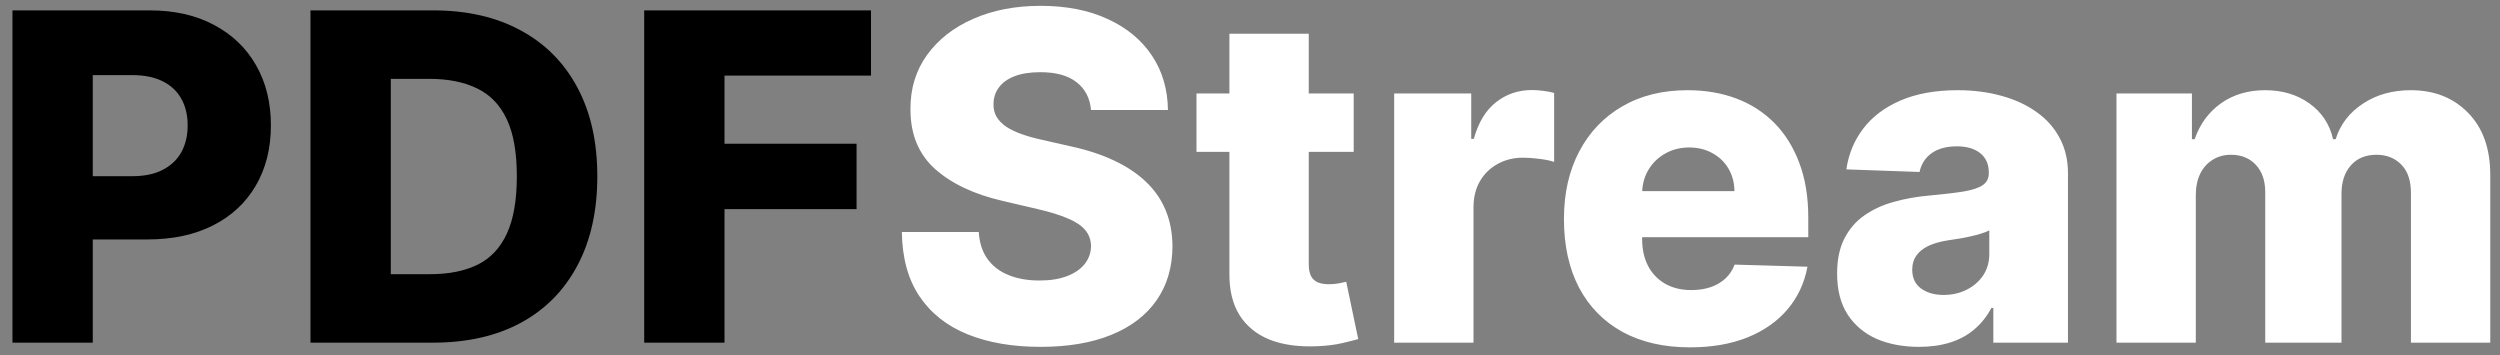 <svg width="197" height="28" viewBox="0 0 197 28" fill="none" xmlns="http://www.w3.org/2000/svg">
<rect x="0" y="0" width="197" height="28" fill="#808080" stroke="none"/>
<path d="M0.982 27V0.818H11.797C13.757 0.818 15.449 1.202 16.872 1.969C18.304 2.727 19.408 3.788 20.183 5.152C20.959 6.507 21.347 8.084 21.347 9.882C21.347 11.689 20.95 13.27 20.158 14.625C19.374 15.972 18.253 17.016 16.796 17.757C15.338 18.499 13.608 18.869 11.605 18.869H4.932V13.883H10.429C11.383 13.883 12.18 13.717 12.82 13.385C13.467 13.053 13.957 12.588 14.29 11.992C14.622 11.386 14.788 10.683 14.788 9.882C14.788 9.072 14.622 8.374 14.29 7.786C13.957 7.189 13.467 6.729 12.82 6.405C12.172 6.081 11.375 5.919 10.429 5.919H7.31V27H0.982ZM34.144 27H24.466V0.818H34.131C36.798 0.818 39.095 1.342 41.021 2.391C42.956 3.43 44.447 4.93 45.496 6.891C46.544 8.842 47.068 11.178 47.068 13.896C47.068 16.624 46.544 18.967 45.496 20.928C44.456 22.888 42.969 24.392 41.034 25.44C39.099 26.48 36.803 27 34.144 27ZM30.794 21.605H33.901C35.367 21.605 36.606 21.358 37.621 20.864C38.644 20.361 39.415 19.547 39.935 18.422C40.463 17.288 40.727 15.78 40.727 13.896C40.727 12.013 40.463 10.513 39.935 9.396C39.406 8.271 38.626 7.462 37.595 6.967C36.572 6.464 35.311 6.213 33.811 6.213H30.794V21.605ZM50.763 27V0.818H68.635V5.957H57.091V11.327H67.497V16.479H57.091V27H50.763Z" fill="black"/>
<path d="M85.973 8.668C85.888 7.73 85.509 7.001 84.836 6.482C84.171 5.953 83.221 5.689 81.985 5.689C81.166 5.689 80.485 5.795 79.939 6.009C79.394 6.222 78.985 6.516 78.712 6.891C78.439 7.257 78.299 7.679 78.29 8.156C78.273 8.548 78.35 8.893 78.52 9.192C78.699 9.49 78.955 9.754 79.287 9.984C79.628 10.206 80.037 10.402 80.515 10.572C80.992 10.743 81.529 10.892 82.125 11.02L84.375 11.531C85.671 11.812 86.813 12.188 87.802 12.656C88.799 13.125 89.634 13.683 90.307 14.331C90.989 14.979 91.505 15.724 91.854 16.568C92.204 17.412 92.382 18.358 92.391 19.406C92.382 21.06 91.965 22.479 91.138 23.663C90.311 24.848 89.123 25.756 87.571 26.386C86.029 27.017 84.166 27.332 81.985 27.332C79.794 27.332 77.885 27.004 76.257 26.348C74.63 25.692 73.364 24.695 72.461 23.357C71.557 22.018 71.093 20.327 71.067 18.281H77.127C77.178 19.125 77.404 19.828 77.804 20.391C78.205 20.953 78.755 21.379 79.454 21.669C80.161 21.959 80.979 22.104 81.908 22.104C82.76 22.104 83.485 21.989 84.081 21.759C84.686 21.528 85.151 21.209 85.475 20.8C85.799 20.391 85.965 19.922 85.973 19.393C85.965 18.899 85.811 18.477 85.513 18.128C85.215 17.77 84.755 17.463 84.132 17.207C83.519 16.943 82.735 16.7 81.78 16.479L79.044 15.839C76.777 15.32 74.992 14.48 73.688 13.321C72.384 12.153 71.736 10.577 71.745 8.591C71.736 6.972 72.171 5.553 73.049 4.334C73.927 3.115 75.141 2.165 76.692 1.483C78.243 0.801 80.012 0.46 81.998 0.46C84.026 0.46 85.786 0.805 87.277 1.496C88.777 2.178 89.941 3.136 90.767 4.372C91.594 5.608 92.016 7.04 92.033 8.668H85.973ZM106.671 7.364V11.966H94.283V7.364H106.671ZM96.878 2.659H103.13V20.825C103.13 21.209 103.189 21.52 103.309 21.759C103.436 21.989 103.62 22.155 103.858 22.257C104.097 22.351 104.382 22.398 104.715 22.398C104.953 22.398 105.205 22.376 105.469 22.334C105.742 22.283 105.946 22.24 106.083 22.206L107.029 26.719C106.73 26.804 106.309 26.91 105.763 27.038C105.226 27.166 104.583 27.247 103.833 27.281C102.367 27.349 101.11 27.179 100.061 26.77C99.022 26.352 98.225 25.704 97.671 24.827C97.125 23.949 96.861 22.845 96.878 21.516V2.659ZM109.86 27V7.364H115.933V10.943H116.137C116.495 9.648 117.079 8.685 117.889 8.054C118.699 7.415 119.64 7.095 120.714 7.095C121.004 7.095 121.302 7.116 121.609 7.159C121.916 7.193 122.201 7.249 122.466 7.325V12.758C122.167 12.656 121.775 12.575 121.289 12.516C120.812 12.456 120.386 12.426 120.011 12.426C119.27 12.426 118.6 12.592 118.004 12.925C117.416 13.249 116.951 13.704 116.61 14.293C116.278 14.872 116.112 15.554 116.112 16.338V27H109.86ZM133.172 27.371C131.118 27.371 129.346 26.966 127.854 26.156C126.371 25.338 125.229 24.175 124.428 22.666C123.635 21.149 123.239 19.347 123.239 17.259C123.239 15.23 123.64 13.457 124.441 11.94C125.242 10.415 126.371 9.23 127.828 8.386C129.286 7.534 131.003 7.108 132.98 7.108C134.378 7.108 135.657 7.325 136.816 7.76C137.975 8.195 138.976 8.838 139.82 9.69C140.664 10.543 141.32 11.595 141.789 12.848C142.257 14.092 142.492 15.52 142.492 17.131V18.69H125.425V15.06H136.675C136.667 14.395 136.509 13.803 136.202 13.283C135.895 12.763 135.473 12.358 134.936 12.068C134.408 11.77 133.799 11.621 133.108 11.621C132.409 11.621 131.783 11.778 131.229 12.094C130.675 12.401 130.236 12.822 129.912 13.359C129.588 13.888 129.418 14.489 129.401 15.162V18.857C129.401 19.658 129.559 20.361 129.874 20.966C130.189 21.562 130.637 22.027 131.216 22.359C131.796 22.692 132.486 22.858 133.287 22.858C133.841 22.858 134.344 22.781 134.796 22.628C135.248 22.474 135.635 22.249 135.959 21.95C136.283 21.652 136.526 21.285 136.688 20.851L142.428 21.017C142.189 22.304 141.665 23.425 140.855 24.379C140.054 25.325 139.002 26.062 137.698 26.591C136.394 27.111 134.885 27.371 133.172 27.371ZM151.22 27.332C149.967 27.332 148.855 27.124 147.884 26.706C146.92 26.28 146.158 25.641 145.595 24.788C145.041 23.928 144.764 22.849 144.764 21.554C144.764 20.463 144.956 19.543 145.339 18.793C145.723 18.043 146.251 17.433 146.925 16.965C147.598 16.496 148.374 16.142 149.251 15.903C150.129 15.656 151.067 15.49 152.064 15.405C153.18 15.303 154.08 15.196 154.761 15.085C155.443 14.966 155.938 14.8 156.244 14.587C156.56 14.365 156.717 14.054 156.717 13.653V13.589C156.717 12.933 156.491 12.426 156.04 12.068C155.588 11.71 154.979 11.531 154.212 11.531C153.385 11.531 152.72 11.71 152.217 12.068C151.714 12.426 151.395 12.921 151.259 13.551L145.493 13.347C145.663 12.153 146.102 11.088 146.81 10.151C147.526 9.205 148.506 8.463 149.75 7.926C151.003 7.381 152.507 7.108 154.263 7.108C155.516 7.108 156.67 7.257 157.727 7.555C158.784 7.845 159.705 8.271 160.489 8.834C161.273 9.388 161.878 10.07 162.304 10.879C162.739 11.689 162.956 12.614 162.956 13.653V27H157.075V24.264H156.922C156.572 24.929 156.125 25.491 155.58 25.952C155.043 26.412 154.408 26.757 153.675 26.987C152.95 27.217 152.132 27.332 151.22 27.332ZM153.151 23.241C153.824 23.241 154.429 23.105 154.966 22.832C155.511 22.56 155.946 22.185 156.27 21.707C156.594 21.222 156.756 20.659 156.756 20.02V18.153C156.577 18.247 156.359 18.332 156.104 18.409C155.857 18.486 155.584 18.558 155.286 18.626C154.987 18.695 154.68 18.754 154.365 18.805C154.05 18.857 153.747 18.903 153.457 18.946C152.869 19.04 152.366 19.185 151.949 19.381C151.54 19.577 151.224 19.832 151.003 20.148C150.79 20.454 150.683 20.821 150.683 21.247C150.683 21.895 150.913 22.389 151.374 22.73C151.842 23.071 152.435 23.241 153.151 23.241ZM166.778 27V7.364H172.723V10.969H172.94C173.349 9.776 174.04 8.834 175.011 8.143C175.983 7.453 177.142 7.108 178.489 7.108C179.852 7.108 181.02 7.457 181.991 8.156C182.963 8.855 183.581 9.793 183.845 10.969H184.05C184.416 9.801 185.132 8.868 186.197 8.169C187.263 7.462 188.52 7.108 189.969 7.108C191.827 7.108 193.335 7.705 194.494 8.898C195.653 10.082 196.233 11.71 196.233 13.781V27H189.982V15.213C189.982 14.233 189.73 13.487 189.227 12.976C188.724 12.456 188.072 12.196 187.271 12.196C186.411 12.196 185.733 12.477 185.239 13.04C184.753 13.594 184.51 14.339 184.51 15.277V27H178.501V15.149C178.501 14.237 178.254 13.517 177.76 12.989C177.266 12.46 176.614 12.196 175.804 12.196C175.259 12.196 174.777 12.328 174.359 12.592C173.942 12.848 173.614 13.214 173.375 13.692C173.145 14.169 173.03 14.732 173.03 15.379V27H166.778Z" fill="white"/>
</svg>
